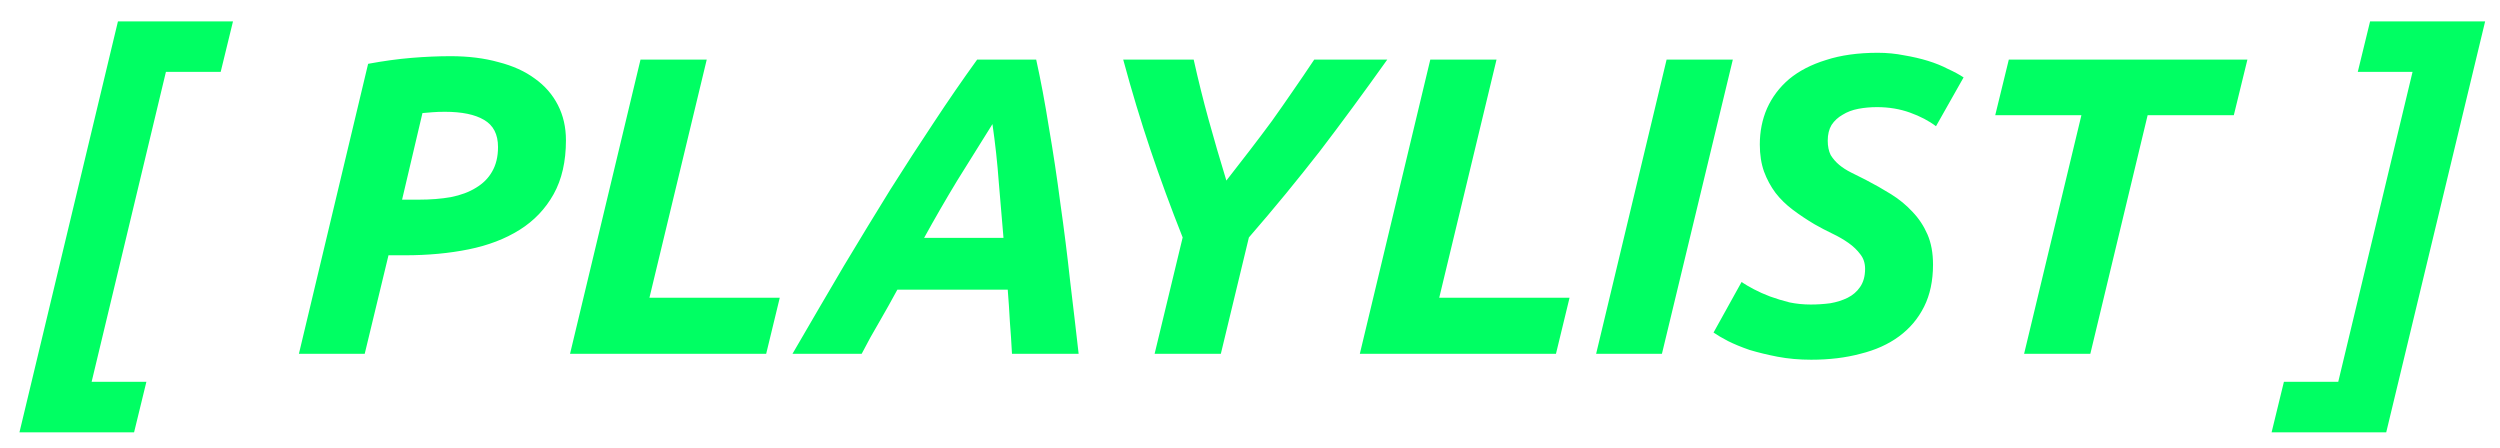 <svg width="106" height="19" viewBox="0 0 106 19" fill="none" xmlns="http://www.w3.org/2000/svg">
<path d="M5.001 0.906H9.879L9.357 3.048H7.035L3.885 16.188H6.207L5.685 18.33H0.825L5.001 0.906ZM19.1 2.382C19.856 2.382 20.534 2.466 21.134 2.634C21.746 2.79 22.262 3.024 22.682 3.336C23.102 3.636 23.426 4.008 23.654 4.452C23.882 4.896 23.996 5.394 23.996 5.946C23.996 6.846 23.822 7.608 23.474 8.232C23.126 8.856 22.646 9.36 22.034 9.744C21.422 10.128 20.702 10.404 19.874 10.572C19.046 10.74 18.146 10.824 17.174 10.824H16.472L15.464 15H12.674L15.608 2.706C16.256 2.586 16.868 2.502 17.444 2.454C18.032 2.406 18.584 2.382 19.1 2.382ZM18.866 4.74C18.662 4.74 18.488 4.746 18.344 4.758C18.2 4.77 18.056 4.782 17.912 4.794L17.048 8.466H17.75C18.254 8.466 18.71 8.43 19.118 8.358C19.538 8.274 19.892 8.142 20.18 7.962C20.48 7.782 20.708 7.554 20.864 7.278C21.032 6.99 21.116 6.642 21.116 6.234C21.116 5.694 20.918 5.31 20.522 5.082C20.138 4.854 19.586 4.74 18.866 4.74ZM33.062 12.624L32.486 15H24.17L27.158 2.526H29.966L27.536 12.624H33.062ZM42.908 15C42.884 14.532 42.854 14.076 42.818 13.632C42.794 13.176 42.764 12.726 42.728 12.282H38.048C37.808 12.726 37.556 13.176 37.292 13.632C37.028 14.076 36.776 14.532 36.536 15H33.602C34.382 13.656 35.108 12.414 35.78 11.274C36.464 10.134 37.118 9.06 37.742 8.052C38.378 7.044 38.996 6.09 39.596 5.19C40.196 4.278 40.808 3.39 41.432 2.526H43.934C44.126 3.39 44.306 4.35 44.474 5.406C44.654 6.45 44.816 7.524 44.96 8.628C45.116 9.72 45.254 10.818 45.374 11.922C45.506 13.014 45.626 14.04 45.734 15H42.908ZM42.08 5.262C41.576 6.066 41.078 6.864 40.586 7.656C40.106 8.448 39.638 9.258 39.182 10.086H42.548C42.488 9.354 42.422 8.574 42.35 7.746C42.29 6.918 42.2 6.09 42.08 5.262ZM51.998 7.656C52.346 7.212 52.676 6.786 52.989 6.378C53.312 5.958 53.624 5.544 53.925 5.136C54.224 4.716 54.519 4.296 54.806 3.876C55.106 3.444 55.413 2.994 55.724 2.526H58.821C58.316 3.234 57.831 3.906 57.362 4.542C56.895 5.178 56.426 5.802 55.959 6.414C55.49 7.014 55.011 7.614 54.519 8.214C54.026 8.814 53.505 9.432 52.953 10.068L51.764 15H48.956L50.145 10.068C49.641 8.796 49.184 7.554 48.776 6.342C48.368 5.13 47.984 3.858 47.624 2.526H50.612C50.804 3.39 51.014 4.236 51.242 5.064C51.471 5.892 51.722 6.756 51.998 7.656ZM66.549 12.624L65.973 15H57.657L60.645 2.526H63.453L61.023 12.624H66.549ZM70.664 2.526H73.472L70.466 15H67.676L70.664 2.526ZM76.776 12.912C77.052 12.912 77.328 12.894 77.604 12.858C77.88 12.81 78.126 12.732 78.342 12.624C78.558 12.516 78.732 12.366 78.864 12.174C79.008 11.97 79.08 11.712 79.08 11.4C79.08 11.16 79.014 10.956 78.882 10.788C78.75 10.608 78.582 10.446 78.378 10.302C78.174 10.158 77.946 10.026 77.694 9.906C77.442 9.786 77.19 9.654 76.938 9.51C76.614 9.318 76.308 9.114 76.02 8.898C75.732 8.682 75.486 8.442 75.282 8.178C75.078 7.902 74.916 7.602 74.796 7.278C74.676 6.942 74.616 6.558 74.616 6.126C74.616 5.574 74.718 5.064 74.922 4.596C75.138 4.116 75.45 3.702 75.858 3.354C76.278 3.006 76.8 2.736 77.424 2.544C78.048 2.34 78.78 2.238 79.62 2.238C80.004 2.238 80.376 2.274 80.736 2.346C81.096 2.406 81.432 2.484 81.744 2.58C82.056 2.676 82.338 2.79 82.59 2.922C82.854 3.042 83.076 3.162 83.256 3.282L82.086 5.352C81.786 5.124 81.42 4.932 80.988 4.776C80.556 4.62 80.088 4.542 79.584 4.542C79.308 4.542 79.044 4.566 78.792 4.614C78.54 4.662 78.318 4.746 78.126 4.866C77.934 4.974 77.778 5.118 77.658 5.298C77.55 5.478 77.496 5.7 77.496 5.964C77.496 6.204 77.538 6.408 77.622 6.576C77.718 6.732 77.838 6.87 77.982 6.99C78.126 7.11 78.294 7.218 78.486 7.314C78.678 7.41 78.882 7.512 79.098 7.62C79.47 7.812 79.83 8.016 80.178 8.232C80.526 8.448 80.832 8.7 81.096 8.988C81.36 9.264 81.57 9.582 81.726 9.942C81.882 10.302 81.96 10.728 81.96 11.22C81.96 11.904 81.834 12.498 81.582 13.002C81.33 13.506 80.976 13.926 80.52 14.262C80.064 14.598 79.518 14.844 78.882 15C78.258 15.168 77.562 15.252 76.794 15.252C76.29 15.252 75.816 15.21 75.372 15.126C74.94 15.042 74.544 14.946 74.184 14.838C73.836 14.718 73.53 14.592 73.266 14.46C73.014 14.328 72.81 14.208 72.654 14.1L73.842 11.958C73.986 12.054 74.16 12.156 74.364 12.264C74.568 12.372 74.796 12.474 75.048 12.57C75.312 12.666 75.588 12.75 75.876 12.822C76.164 12.882 76.464 12.912 76.776 12.912ZM95.29 2.526L94.714 4.884H91.06L88.63 15H85.822L88.252 4.884H84.598L85.174 2.526H95.29ZM101.176 18.33H96.316L96.838 16.188H99.142L102.292 3.048H99.97L100.492 0.906H105.37L101.176 18.33Z" fill="#00FF63"/>
</svg>
